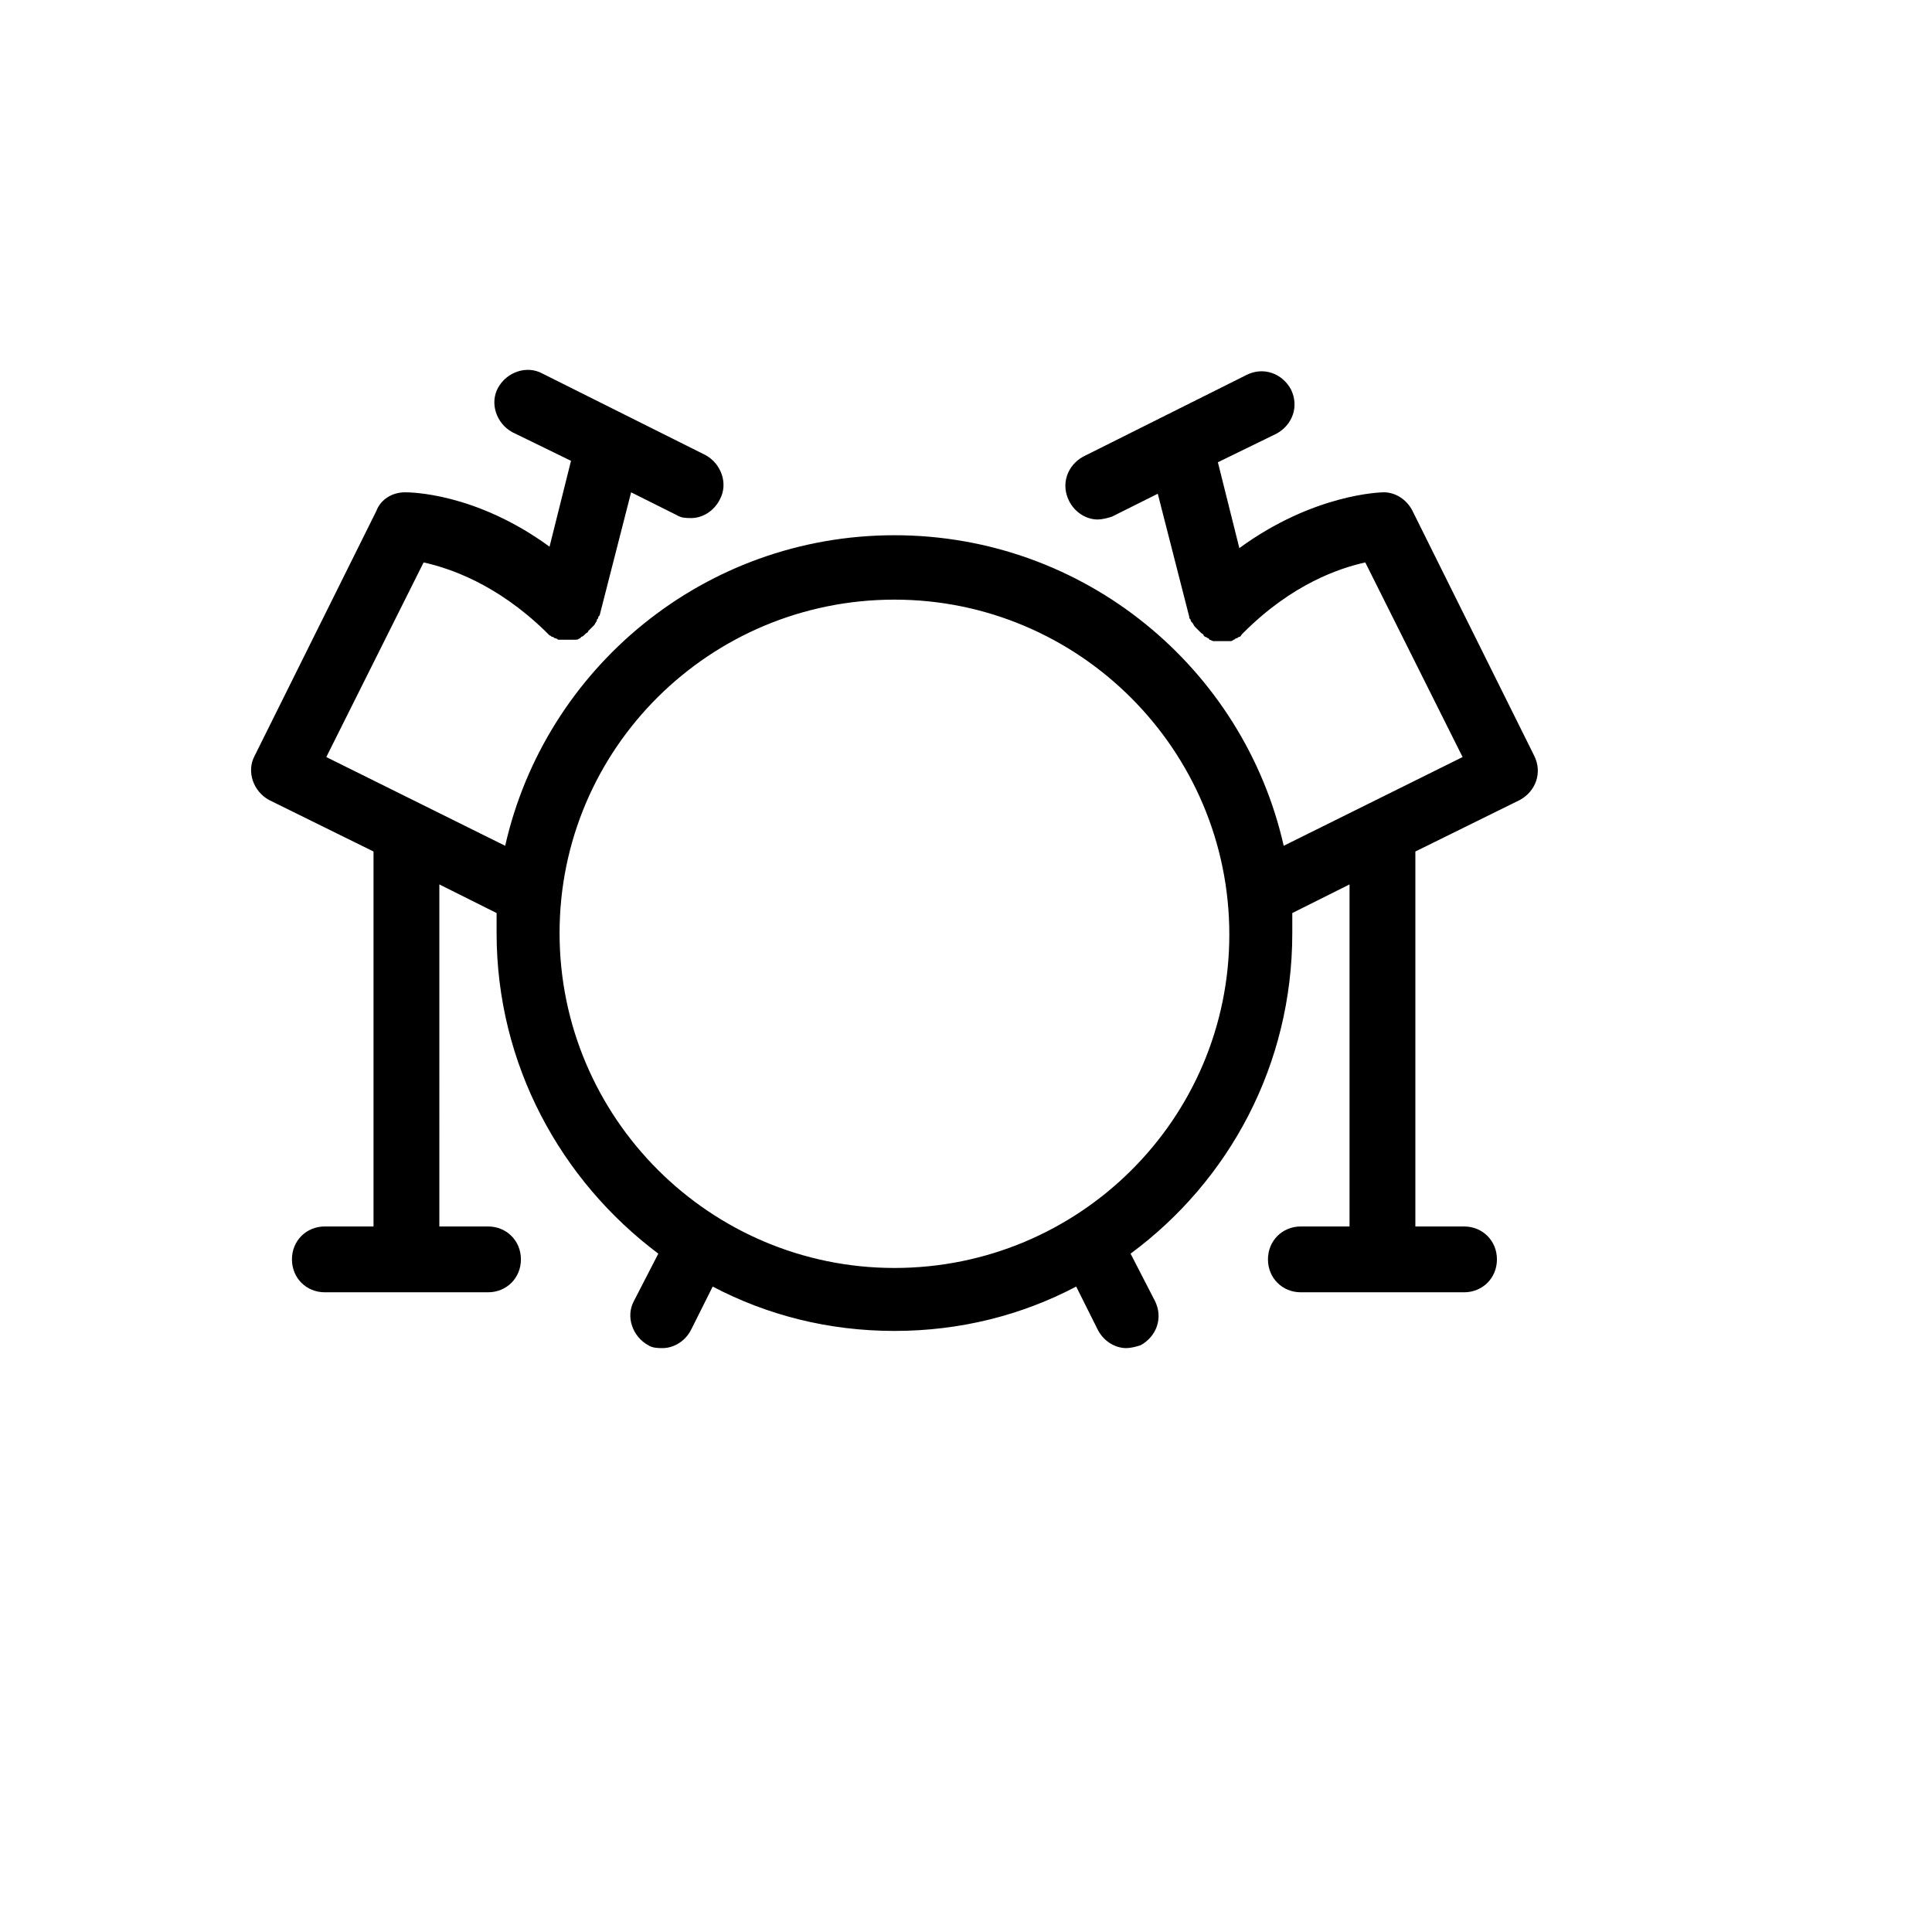 <svg xmlns="http://www.w3.org/2000/svg" xmlns:xlink="http://www.w3.org/1999/xlink" version="1.1" id="Layer_1" x="0px" y="0px" viewBox="5.0 -10.0 100.0 135.0" enable-background="new 0 0 100 100" xml:space="preserve" height="100px" width="100px">
<path id="drums" fill="#000000" d="M86.2,25.7c-0.4-0.8-1.2-1.3-2-1.3c-0.2,0-4.9,0.1-10.1,3.9l-1.5-6l4.1-2c1.1-0.6,1.6-1.9,1-3.1  c-0.6-1.1-1.9-1.6-3.1-1l-11.4,5.7c-1.1,0.6-1.6,1.9-1,3.1c0.4,0.8,1.2,1.3,2,1.3c0.3,0,0.7-0.1,1-0.2l3.2-1.6l2.2,8.6  c0,0.1,0,0.1,0.1,0.2c0,0.1,0,0.1,0.1,0.2c0.1,0.1,0.1,0.2,0.2,0.3l0,0c0.1,0.1,0.2,0.2,0.3,0.3l0,0c0,0,0,0,0.1,0.1  s0.2,0.1,0.2,0.2l0.1,0.1c0.1,0,0.2,0.1,0.2,0.1s0.1,0,0.1,0.1c0.1,0,0.2,0.1,0.3,0.1h0.1c0.1,0,0.3,0,0.4,0c0.1,0,0.3,0,0.4,0h0.1  h0.1h0.1c0.1,0,0.2-0.1,0.2-0.1c0.1,0,0.1-0.1,0.2-0.1c0.1,0,0.1-0.1,0.2-0.1c0.1,0,0.1-0.1,0.2-0.2l0.1-0.1  c3.4-3.4,6.7-4.5,8.5-4.9l6.8,13.6l-12.5,6.2C74.4,36.7,63.3,27.4,50,27.4s-24.4,9.3-27.2,21.7l-12.5-6.2l6.8-13.6  c1.8,0.4,5.1,1.5,8.5,4.8l0.1,0.1c0.1,0.1,0.1,0.1,0.2,0.2c0.1,0,0.1,0.1,0.2,0.1s0.1,0.1,0.2,0.1s0.2,0.1,0.2,0.1h0.1h0.1h0.1  c0.1,0,0.3,0,0.4,0s0.3,0,0.4,0h0.1c0.1,0,0.2,0,0.3-0.1c0,0,0.1,0,0.1-0.1c0.1,0,0.2-0.1,0.2-0.1l0.1-0.1c0.1-0.1,0.2-0.1,0.2-0.2  c0,0,0,0,0.1-0.1l0,0c0.1-0.1,0.2-0.2,0.3-0.3l0,0c0.1-0.1,0.1-0.2,0.2-0.3c0-0.1,0-0.1,0.1-0.2c0-0.1,0-0.1,0.1-0.2l2.2-8.6  l3.2,1.6c0.3,0.2,0.7,0.2,1,0.2c0.8,0,1.6-0.5,2-1.3c0.6-1.1,0.1-2.5-1-3.1l-11.4-5.7c-1.1-0.6-2.5-0.1-3.1,1s-0.1,2.5,1,3.1l4.1,2  l-1.5,6c-5.2-3.8-9.8-3.8-10.1-3.8c-0.9,0-1.7,0.5-2,1.3L5.3,42.8c-0.6,1.1-0.1,2.5,1,3.1l7.3,3.6l0,0v26.2h-3.4  c-1.3,0-2.3,1-2.3,2.3s1,2.3,2.3,2.3h11.4c1.3,0,2.3-1,2.3-2.3s-1-2.3-2.3-2.3h-3.4V51.8l4,2c0,0.5,0,0.9,0,1.4  c0,9.2,4.5,17.3,11.3,22.4l-1.7,3.3c-0.6,1.1-0.1,2.5,1,3.1c0.3,0.2,0.7,0.2,1,0.2c0.8,0,1.6-0.5,2-1.3l1.5-3  c3.8,2,8.1,3.1,12.7,3.1s8.9-1.1,12.7-3.1l1.5,3c0.4,0.8,1.2,1.3,2,1.3c0.3,0,0.7-0.1,1-0.2c1.1-0.6,1.6-1.9,1-3.1l-1.7-3.3  c6.9-5.1,11.3-13.2,11.3-22.4c0-0.5,0-1,0-1.4l4-2v23.9h-3.4c-1.3,0-2.3,1-2.3,2.3s1,2.3,2.3,2.3h11.4c1.3,0,2.3-1,2.3-2.3  s-1-2.3-2.3-2.3h-3.4V49.5l0,0l7.3-3.6c1.1-0.6,1.6-1.9,1-3.1L86.2,25.7z M50,78.6c-12.9,0-23.4-10.5-23.4-23.4S37.1,31.9,50,31.9  s23.4,10.5,23.4,23.4S62.9,78.6,50,78.6z"/>
</svg>